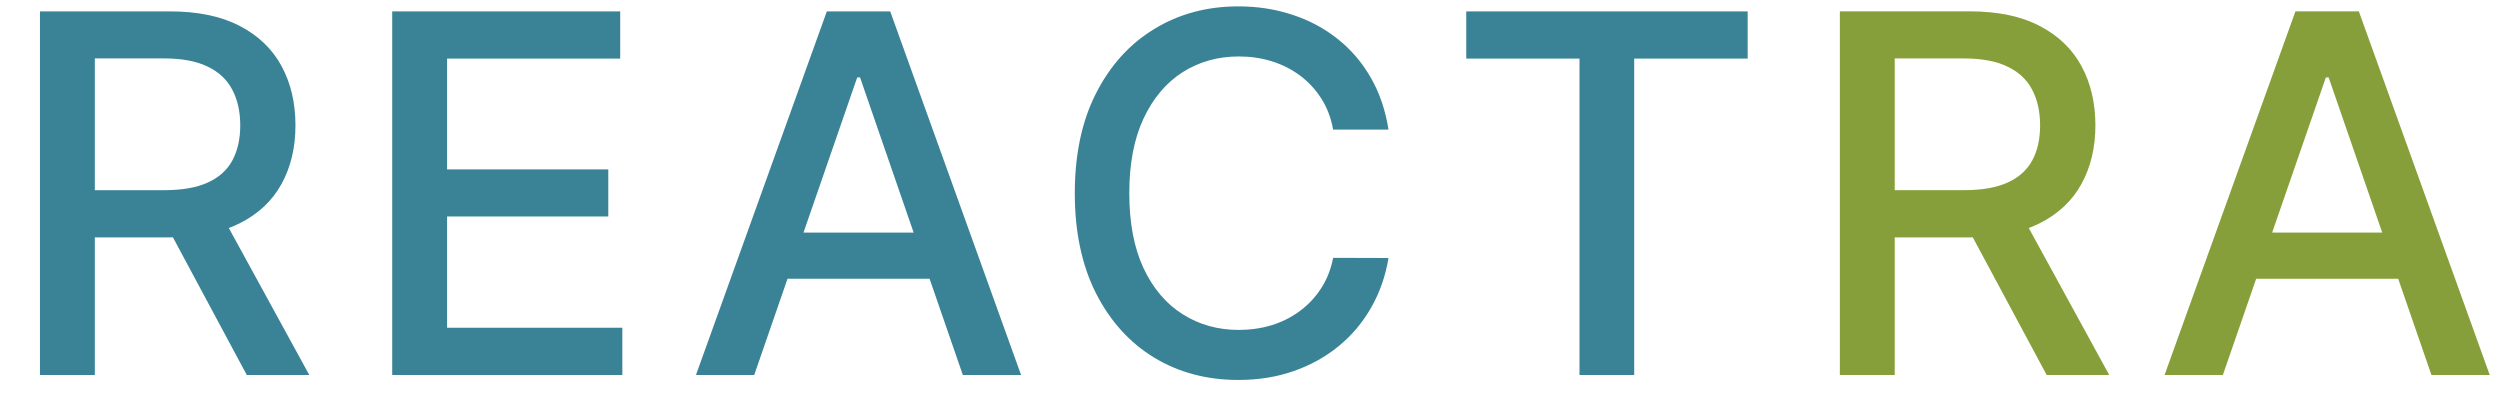 <svg width="60" height="10" viewBox="0 0 60 10" fill="none" xmlns="http://www.w3.org/2000/svg">
<path d="M0.959 9V0.273H4.07C4.746 0.273 5.307 0.389 5.753 0.622C6.202 0.855 6.537 1.178 6.759 1.589C6.98 1.999 7.091 2.472 7.091 3.009C7.091 3.543 6.979 4.013 6.754 4.419C6.533 4.822 6.197 5.136 5.749 5.361C5.303 5.585 4.741 5.697 4.065 5.697H1.709V4.564H3.946C4.372 4.564 4.719 4.503 4.986 4.381C5.256 4.259 5.453 4.081 5.578 3.848C5.703 3.615 5.766 3.335 5.766 3.009C5.766 2.679 5.702 2.393 5.574 2.152C5.449 1.911 5.251 1.726 4.982 1.598C4.714 1.467 4.364 1.402 3.929 1.402H2.276V9H0.959ZM5.267 5.062L7.423 9H5.923L3.81 5.062H5.267ZM9.413 9V0.273H14.885V1.406H10.73V4.065H14.599V5.195H10.73V7.866H14.936V9H9.413ZM18.101 9H16.703L19.844 0.273H21.365L24.506 9H23.108L20.641 1.858H20.573L18.101 9ZM18.335 5.582H22.869V6.69H18.335V5.582ZM33.324 3.111H31.995C31.944 2.827 31.849 2.577 31.709 2.361C31.57 2.145 31.4 1.962 31.198 1.811C30.996 1.661 30.77 1.547 30.52 1.47C30.273 1.393 30.011 1.355 29.732 1.355C29.229 1.355 28.779 1.482 28.381 1.734C27.986 1.987 27.674 2.358 27.444 2.847C27.216 3.335 27.103 3.932 27.103 4.636C27.103 5.347 27.216 5.946 27.444 6.435C27.674 6.923 27.988 7.293 28.386 7.543C28.783 7.793 29.231 7.918 29.728 7.918C30.003 7.918 30.265 7.881 30.512 7.807C30.762 7.73 30.988 7.618 31.189 7.47C31.391 7.322 31.562 7.142 31.701 6.929C31.843 6.713 31.941 6.466 31.995 6.188L33.324 6.192C33.253 6.621 33.116 7.016 32.911 7.376C32.709 7.734 32.449 8.044 32.131 8.305C31.816 8.564 31.455 8.764 31.049 8.906C30.643 9.048 30.199 9.119 29.719 9.119C28.964 9.119 28.29 8.94 27.699 8.582C27.108 8.222 26.643 7.706 26.302 7.036C25.964 6.365 25.795 5.565 25.795 4.636C25.795 3.705 25.965 2.905 26.306 2.237C26.647 1.567 27.113 1.053 27.704 0.695C28.295 0.334 28.966 0.153 29.719 0.153C30.182 0.153 30.614 0.22 31.015 0.354C31.418 0.484 31.78 0.678 32.101 0.933C32.422 1.186 32.688 1.496 32.898 1.862C33.108 2.226 33.251 2.642 33.324 3.111ZM35.19 1.406V0.273H41.944V1.406H39.221V9H37.908V1.406H35.19Z" fill="#3A8397"/>
<path d="M44.157 9V0.273H47.267C47.943 0.273 48.505 0.389 48.95 0.622C49.399 0.855 49.735 1.178 49.956 1.589C50.178 1.999 50.289 2.472 50.289 3.009C50.289 3.543 50.176 4.013 49.952 4.419C49.73 4.822 49.395 5.136 48.946 5.361C48.5 5.585 47.939 5.697 47.263 5.697H44.907V4.564H47.144C47.57 4.564 47.916 4.503 48.184 4.381C48.453 4.259 48.651 4.081 48.776 3.848C48.901 3.615 48.963 3.335 48.963 3.009C48.963 2.679 48.899 2.393 48.772 2.152C48.647 1.911 48.449 1.726 48.179 1.598C47.912 1.467 47.561 1.402 47.127 1.402H45.473V9H44.157ZM48.465 5.062L50.621 9H49.121L47.007 5.062H48.465ZM53.348 9H51.95L55.091 0.273H56.612L59.753 9H58.355L55.888 1.858H55.82L53.348 9ZM53.582 5.582H58.117V6.69H53.582V5.582Z" fill="#A7C749"/>
<path d="M44.157 9V0.273H47.267C47.943 0.273 48.505 0.389 48.95 0.622C49.399 0.855 49.735 1.178 49.956 1.589C50.178 1.999 50.289 2.472 50.289 3.009C50.289 3.543 50.176 4.013 49.952 4.419C49.73 4.822 49.395 5.136 48.946 5.361C48.5 5.585 47.939 5.697 47.263 5.697H44.907V4.564H47.144C47.57 4.564 47.916 4.503 48.184 4.381C48.453 4.259 48.651 4.081 48.776 3.848C48.901 3.615 48.963 3.335 48.963 3.009C48.963 2.679 48.899 2.393 48.772 2.152C48.647 1.911 48.449 1.726 48.179 1.598C47.912 1.467 47.561 1.402 47.127 1.402H45.473V9H44.157ZM48.465 5.062L50.621 9H49.121L47.007 5.062H48.465ZM53.348 9H51.95L55.091 0.273H56.612L59.753 9H58.355L55.888 1.858H55.82L53.348 9ZM53.582 5.582H58.117V6.69H53.582V5.582Z" fill="black" fill-opacity="0.2"/>
</svg>
